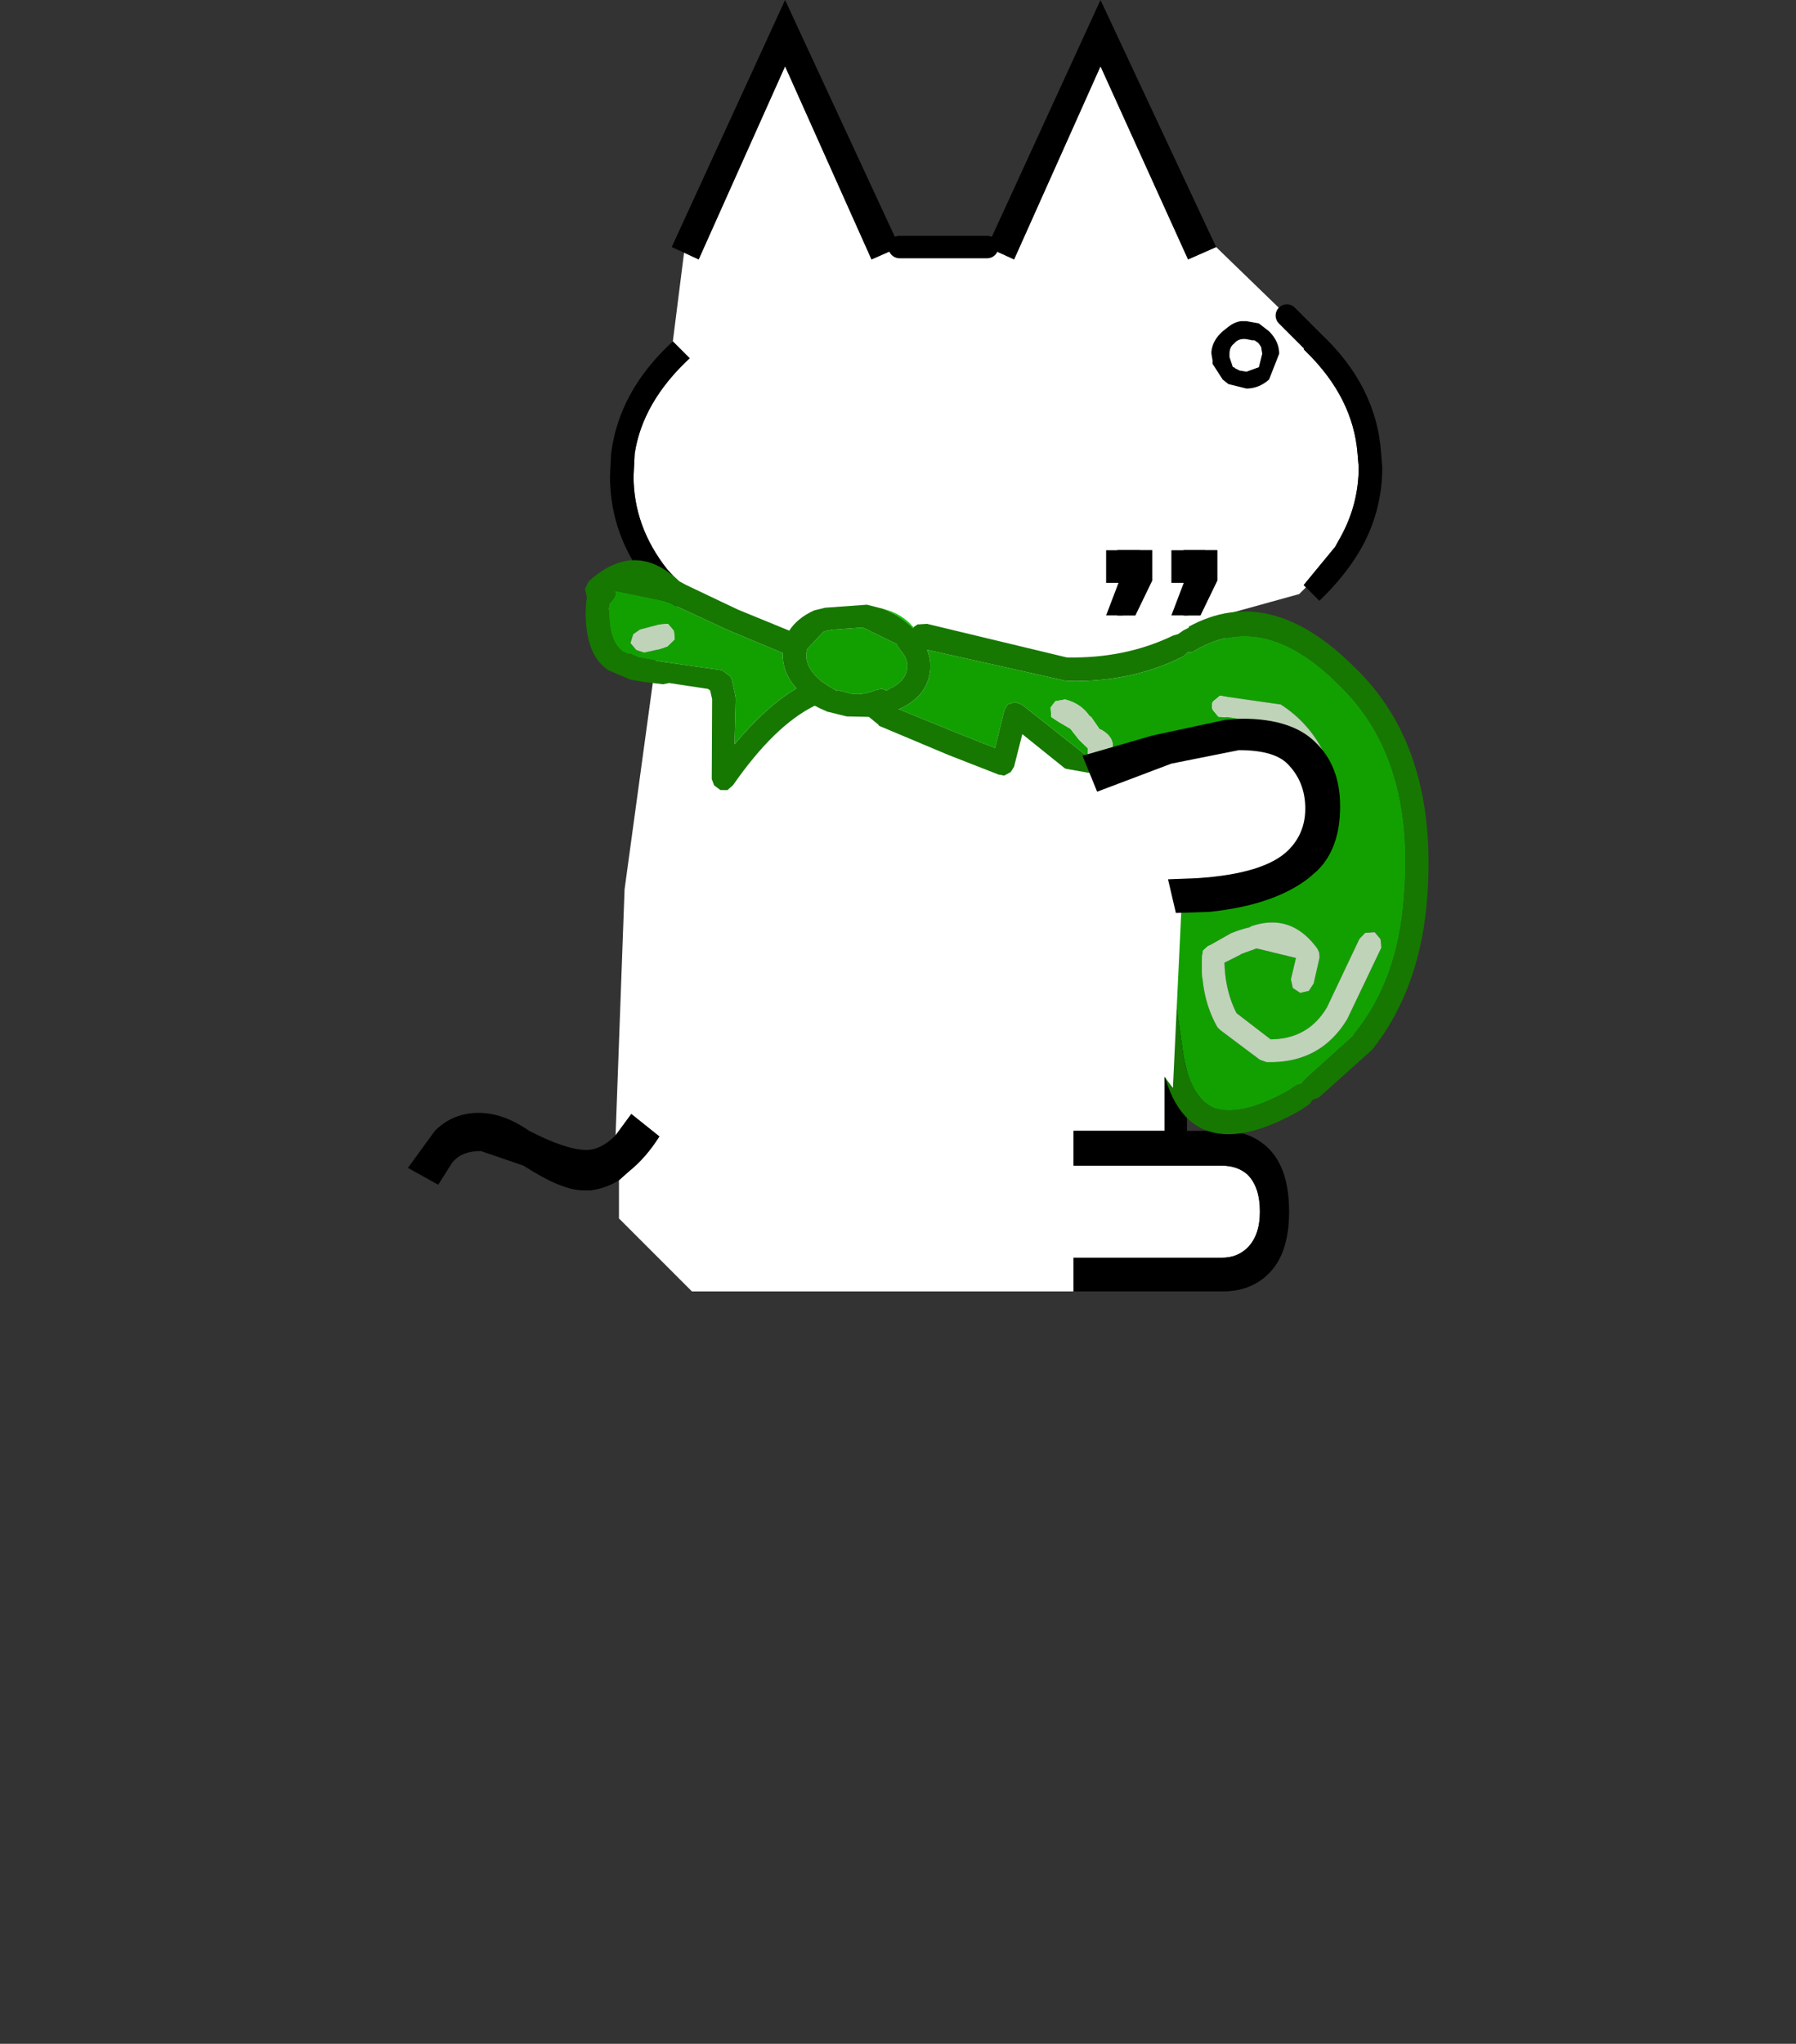 <svg height="182" width="160" xmlns="http://www.w3.org/2000/svg"><rect width="100%" height="100%" fill="#333333" stroke="none"/><g style="clip-rule:evenodd;fill-rule:evenodd;stroke-linecap:round;stroke-linejoin:round"><path d="M.35-60h3.9l1.2.55 3.85-8.6 3.9 8.6 1.25-.55 3.15 3.05 1.1 1.1-1.1-1.1 1.15 1.1h-.05l-.35.4.1.1c1.4 1.367 2.167 2.883 2.3 4.55l.05.6c0 1.1-.267 2.133-.8 3.1l-.25.45-1.4 1.7.1.1-.3.3-3.25.9v4.7l-3.25.7-3.15.9.65 1.6L12.5-37c1.133-.4 2.133-.6 3-.6 1.033 0 1.75.2 2.15.6.533.533.8 1.2.8 2 0 .733-.25 1.35-.75 1.85-.7.7-2.067 1.117-4.1 1.25l-1.25.05.35 1.5 1.5-.05-.05 2.75-1.5 1.25v5.75H8.1v1.55h6.6c.467 0 .85.133 1.15.4.367.367.55.917.55 1.65 0 .7-.183 1.233-.55 1.6-.3.3-.683.45-1.15.45H8.1v1.5h-17l-3.25-3.25v-1.7l.45-.4c.5-.4.95-.917 1.35-1.55l-1.25-1-.7.95.4-10.95 1.75-12.8.4.35.75-.7-1-1.1c-1-1.267-1.5-2.65-1.5-4.15l.05-1c.233-1.533 1.05-2.95 2.45-4.25l-.75-.75.5-3.95.65.3 3.85-8.6 3.85 8.6L.35-60m10.5 16.4.75-1.55v-1.35h-1.55v1.45h.55l-.55 1.45h.8m3.65-2.9H13v1.45h.55L13-43.6h.75l.75-1.55v-1.35" style="fill:#fff" transform="matrix(2 0 0 2 79.441 142)"/><path d="m80.141 22-2.5 1.1-7.7-17.2-7.7 17.2-1.3-.6-1.1-.5 10.1-22 10.2 22m-20.2 8.4 1.5 1.5c-2.8 2.6-4.434 5.434-4.9 8.5l-.1 2c0 3 1 5.766 3 8.3l2 2.2-1.5 1.4-.8-.7-1.2-1.4c-2.4-2.934-3.6-6.2-3.6-9.8l.1-2c.466-3.734 2.3-7.066 5.5-10m-5.1 70.7 1.4-1.9 2.5 2c-.8 1.266-1.7 2.3-2.7 3.1l-.9.8c-.734.466-1.566.766-2.5.9h-.7c-1.266 0-3.034-.734-5.3-2.2l-3.8-1.3c-1.2 0-2.066.366-2.6 1.1l-1.2 1.9-2.7-1.5 2.4-3.3c1.066-1.066 2.366-1.6 3.9-1.6 1.466 0 2.966.534 4.5 1.6 2.2 1.134 3.9 1.7 5.1 1.7.866 0 1.734-.434 2.6-1.3m40.8 13.9v-3h13.2c.934 0 1.7-.3 2.3-.9.734-.734 1.1-1.8 1.1-3.2 0-1.466-.366-2.566-1.1-3.3-.6-.534-1.366-.8-2.3-.8h-13.2v-3.1h13.3c1.666 0 3.034.534 4.1 1.6 1.2 1.2 1.8 3.066 1.8 5.6 0 2.466-.6 4.3-1.8 5.5-1.066 1.066-2.434 1.6-4.1 1.6h-13.3m12.2-33.8-3 .1-.7-3 2.5-.1c4.066-.266 6.8-1.1 8.2-2.5 1-1 1.5-2.234 1.5-3.7 0-1.6-.534-2.934-1.6-4-.8-.8-2.234-1.2-4.3-1.2-1.734 0-3.734.4-6 1.2l-6.7 2.5-1.3-3.2 6.3-1.8 6.5-1.4 1.5-.1c2.934 0 5.1.7 6.5 2.1 1.466 1.4 2.2 3.3 2.2 5.7 0 2.466-.666 4.366-2 5.7l-.8.7c-2.134 1.6-5.066 2.6-8.8 3m8.5-28.9-.2-.2 2.8-3.4.5-.9c1.066-1.934 1.6-4 1.6-6.2l-.1-1.2c-.266-3.334-1.8-6.366-4.6-9.1l-.2-.2.7-.8h.1l.6-.7c3.4 3.134 5.234 6.734 5.5 10.8l.1 1.2c0 2.534-.6 4.9-1.8 7.1-.934 1.666-2.2 3.266-3.8 4.8l-1.2-1.2m-8-30.3-2.5 1.1-7.8-17.2-7.7 17.2-2.4-1.1 10.1-22 10.3 22m.1 27v2.7l-1.5 3.1h-1.5l1.1-2.9h-1.1V49h3m-7.3 5.8h-1.6l1.1-2.9h-1.1V49h3.1v2.7l-1.5 3.1"/><path d="M4.25-60H.35m12.3 39.35v-5.75m6.05-29.45-1.1-1.1" style="fill:none;fill-rule:nonzero;stroke:#000;stroke-width:1px" transform="matrix(2 0 0 2 79.441 142)"/><path d="M10.4-5.2c-.533.1-1.017.3-1.45.6v-.05c.4-.333.883-.517 1.45-.55" style="fill:#0ccb01" transform="matrix(-2.03 -.368 -.368 2.03 97.83 68.59)"/><path d="M.55-.5v-.05l.05-.3.45-.3.45-.4.55-.2.35-.15.1-.4-.15-.3-.4-.15c-.467.033-.85.2-1.15.5l-.1.05-.45.45H.2c-.6.2-.783.6-.55 1.2l.25.25.15.05-1.65 1.3-.05.05h.05c-.767.667-1.383 1.75-1.85 3.25L-5.7 11.1c-.433 1.367-1.033 2.15-1.8 2.35-.833.133-1.867-.317-3.1-1.35l-.25-.25-.2-.1-.15-.25-1.7-2.2v-.05c-1-1.8-1.35-3.933-1.05-6.4.4-3.9 1.867-6.683 4.4-8.35C-7.15-7.167-5.1-7.333-3.4-6l-.05-.05.35.3.2.05.15.2c1.367 1.033 2.967 1.683 4.8 1.95L8.2-3.8c-.2.3-.3.633-.3 1 0 .7.35 1.283 1.05 1.75H8.9L6.3-.5l-1.75.35-.1-1.65-.1-.3-.3-.15-.3.05L.55-.5M9.5-3.75v-.05l1.6-.45 1.35.35.1.05.15.05.05.05.55.85v.1c0 .367-.183.683-.55.95l-.3.2-.35.15-.4.15.05-.05-.65.05c-.333 0-.683-.117-1.05-.35l-.25-.1-.2.05-.1-.1c-.4-.267-.6-.583-.6-.95 0-.3.133-.55.4-.75l.2-.2m4.8 1.2 2.5-.55 2.5-.65.1-.05.3-.05 2.2-.05v.05c-.067.1-.033.25.1.45l.05.1v.25L22-3c-.133.833-.417 1.367-.85 1.6h.05l-.4.1v-.05l-.4.1h-1l-2.65-.1-.4.2-.1.15-.25.6-.05.15-.3 1.95c-.7-1.233-1.433-2.183-2.2-2.85.5-.4.783-.867.85-1.4m5.1-.35-.3.25-.1.35.25.35c.2.133.517.283.95.45l.35-.05.3-.25-.05-.4-.25-.25-.75-.35-.4-.1m-24.5-.35.4.05.3-.25c.067-.133.083-.25.05-.35l-.25-.3-2.65-.1c-1.133.467-2.017 1.267-2.65 2.4v.05c-.667 1.3-.45 2.45.65 3.45L-7.1 3l-.05-.05 1.6.2.25-.05.15-.15c.667-.967 1.033-1.9 1.1-2.8V.1L-4-.15l-.05-.25-.7-.9-.65-.7-.3-.15-.85-.1-.3.1-.55.45-.3.45-.05.25.1.25.25.4.35.2.35-.1.2-.3-.1-.4-.05-.1.05-.05.15-.1.5.05.45.5.45.6V.1c-.067.667-.317 1.35-.75 2.05l-.95-.1A6.05 6.05 0 0 1-8.6.95C-9.333.317-9.467-.433-9-1.3c.5-.933 1.217-1.6 2.15-2l1.75.05m-2.6 8.7c-1.067-.6-2.067-.45-3 .45l-.1.15-.05.2.05 1.15.15.35.35.15.35-.15.15-.35-.05-.95 1.7-.1h.05l.6.35.05.05.6.45c-.167.8-.467 1.483-.9 2.05l-1.65.85c-1.067-.2-1.783-.8-2.15-1.8l-.85-3.15-.2-.3-.4-.1-.3.25-.1.35.9 3.3c.533 1.4 1.567 2.217 3.1 2.45l.3-.05 1.9-.95.15-.1c.667-.8 1.067-1.783 1.2-2.95v-.2l-.15-.2-.9-.75a5.577 5.577 0 0 0-.75-.4l-.05-.05" style="fill:#12a001" transform="matrix(-2.03 -.368 -.368 2.03 97.83 68.59)"/><path d="m100.672 71.413.102.018-.083-.12-.019.102m-48.49-16.976.019-.101-.019.101"/><path d="m.55-.5 3.2-1.7.3-.05.3.15.1.3.1 1.65L6.3-.5l2.6-.55h.05C8.25-1.517 7.9-2.1 7.9-2.8c0-.367.1-.7.3-1l-6.15.25c-1.833-.267-3.433-.917-4.8-1.95l-.15-.2-.2-.05-.35-.3.05.05c-1.7-1.333-3.75-1.167-6.15.5-2.533 1.667-4 4.45-4.4 8.35-.3 2.467.05 4.6 1.05 6.4v.05l1.7 2.2.15.25.2.1.25.25c1.233 1.033 2.267 1.483 3.1 1.35.767-.2 1.367-.983 1.8-2.35l2.25-6.75c.467-1.5 1.083-2.583 1.85-3.25v-.05L.05-.25H.3L.55-.5m9.85-4.7.7-.05 1.75.45.45.2c.433.3.733.65.9 1.05l2.35-.5 2.4-.65.3-.1c1.467-.967 2.75-.733 3.85.7l.1.35-.15.35v.15L23-2.8c-.233 1.3-.733 2.083-1.5 2.35h-.05l-.4.1H21l-.4.1H20l-.85-.05-.25-.1-1.7-.05-.1.05-.15.35-.6 3.4-.15.25-.3.15-.3-.05-.2-.25c-.867-1.9-1.817-3.233-2.85-4h-.05l-.15.05-.4.1h-.05l-.8.05-.95-.15-.45.25-.05.05L6.5.5 4.2.95h-.25L3.7.75 3.6.5 3.5-.95.65.6l-1.6 1.25c-.667.567-1.183 1.5-1.55 2.8l-2.25 6.75c-.6 1.8-1.45 2.817-2.55 3.05-1.1.233-2.417-.3-3.95-1.6l-.3-.3-.1-.2-.25-.15-1.9-2.45c-1.067-2-1.45-4.333-1.15-7 .467-4.233 2.083-7.267 4.85-9.1 2.833-1.967 5.283-2.117 7.35-.45v.05l.2.15.2.2.2.1C-.917-5.4.533-4.817 2.2-4.55l6.2-.35.4.1.15.15v.05c.433-.3.917-.5 1.45-.6m3.9 2.65c-.067.533-.35 1-.85 1.4.767.667 1.5 1.617 2.2 2.85l.3-1.95L16-.4l.25-.6.1-.15.4-.2 2.65.1h1l.4-.1v.05l.4-.1h-.05c.433-.233.717-.767.85-1.6l.05-.05v-.25L22-3.4c-.133-.2-.167-.35-.1-.45v-.05l-2.2.05-.3.05-.1.05-2.5.65-2.5.55m-4.8-1.2-.2.2c-.267.2-.4.45-.4.75 0 .367.2.683.6.95l.1.1.2-.05.25.1c.367.233.717.35 1.05.35l.65-.05-.05.05.4-.15.35-.15.3-.2c.367-.267.55-.583.55-.95v-.1l-.55-.85-.05-.05-.15-.05-.1-.05-1.35-.35-1.6.45v.05" style="fill:#167801" transform="matrix(-2.03 -.368 -.368 2.03 97.83 68.59)"/><path d="M.05-.25-.1-.3l-.25-.25c-.233-.6-.05-1 .55-1.2h.05L.7-2.2l.1-.05c.3-.3.683-.467 1.15-.5l.4.15.15.3-.1.4-.35.15-.55.2-.45.4-.45.3-.05.3v.05L.3-.25H.05M19.4-2.9l.4.1.75.35.25.25.05.4-.3.25-.35.05c-.433-.167-.75-.317-.95-.45L19-2.3l.1-.35.3-.25m-24.5-.35-1.75-.05c-.933.4-1.65 1.067-2.15 2-.467.867-.333 1.617.4 2.25a6.05 6.05 0 0 0 1.85 1.1l.95.1c.433-.7.683-1.383.75-2.05v-.15l-.45-.6-.45-.5-.5-.05-.15.1-.05.05.05.1.1.4-.2.3-.35.1-.35-.2-.25-.4-.1-.25.05-.25.3-.45.55-.45.3-.1.85.1.3.15.65.7.7.9.05.25-.05.25v.05c-.067.9-.433 1.833-1.1 2.8l-.15.15-.25.05-1.6-.2.05.05-2.15-1.3c-1.1-1-1.317-2.15-.65-3.45v-.05c.633-1.133 1.517-1.933 2.65-2.4l2.65.1.25.3c.033.1.017.217-.05.35l-.3.25-.4-.05m-2.6 8.7.05.05c.233.1.483.233.75.4l.9.75.15.2v.2c-.133 1.167-.533 2.15-1.2 2.95l-.15.1-1.9.95-.3.05c-1.533-.233-2.567-1.05-3.1-2.45l-.9-3.3.1-.35.3-.25.4.1.2.3.85 3.15c.367 1 1.083 1.6 2.15 1.8l1.65-.85c.433-.567.733-1.25.9-2.05l-.6-.45-.05-.05-.6-.35h-.05l-1.7.1.05.95-.15.35-.35.15-.35-.15-.15-.35-.05-1.15.05-.2.1-.15c.933-.9 1.933-1.05 3-.45" style="fill:#bfd3b8" transform="matrix(-2.03 -.368 -.368 2.03 97.83 68.59)"/><path d="m104.492 96.883.8-16.9 11-2.8 1.4-6-1.5-3.7-3.8-2.4-3.6.4-10.3 3.6-5.1-.9 1.9 16.4 9.2 12.3" style="fill:#fff"/><path d="m107.763 81.2-3.007.1-.701-3 2.606-.1c4.009-.266 6.715-1.1 8.118-2.5 1.003-1 1.504-2.234 1.504-3.7 0-1.6-.535-2.934-1.604-4-.802-.8-2.239-1.2-4.31-1.2l-6.014 1.2-6.615 2.5-1.303-3.2 6.214-1.8 6.515-1.4 1.504-.1c2.94 0 5.112.7 6.515 2.1 1.47 1.4 2.205 3.3 2.205 5.7 0 2.466-.668 4.366-2.005 5.7l-.802.7c-2.07 1.6-5.011 2.6-8.82 3m-7.717-26.4h-1.504l1.103-2.9h-1.103V49h3.007v2.7l-1.503 3.1m5.813 0h-1.504l1.103-2.9h-1.103V49h3.007v2.7l-1.503 3.1"/></g><path d="M110.639 28.6h.402l1.107.2.906.7q.905.9.905 2l-.905 2.3q-.906.8-2.013.8l-1.61-.4-.503-.4-.905-1.4v-.3l-.101-.6v-.2q.1-1 1.006-1.8l.503-.4q.503-.4 1.107-.5h.1m.906 1.7-.503-.1q-.704-.1-1.107.4-.402.3-.402.9v.3l.302.9h.1l.101.1.403.2.603.1 1.107-.4.302-1.2-.1-.6-.202-.3-.1-.1-.302-.2h-.202" fill-rule="evenodd" id="gikopoipoi_eyes_open" style="stroke-width:2.006"/><path d="M107.798 31.7h6.3" stroke-width="3" id="gikopoipoi_eyes_closed" style="display:none" fill="none" stroke="#000" stroke-linecap="round" stroke-linejoin="round"/></svg>